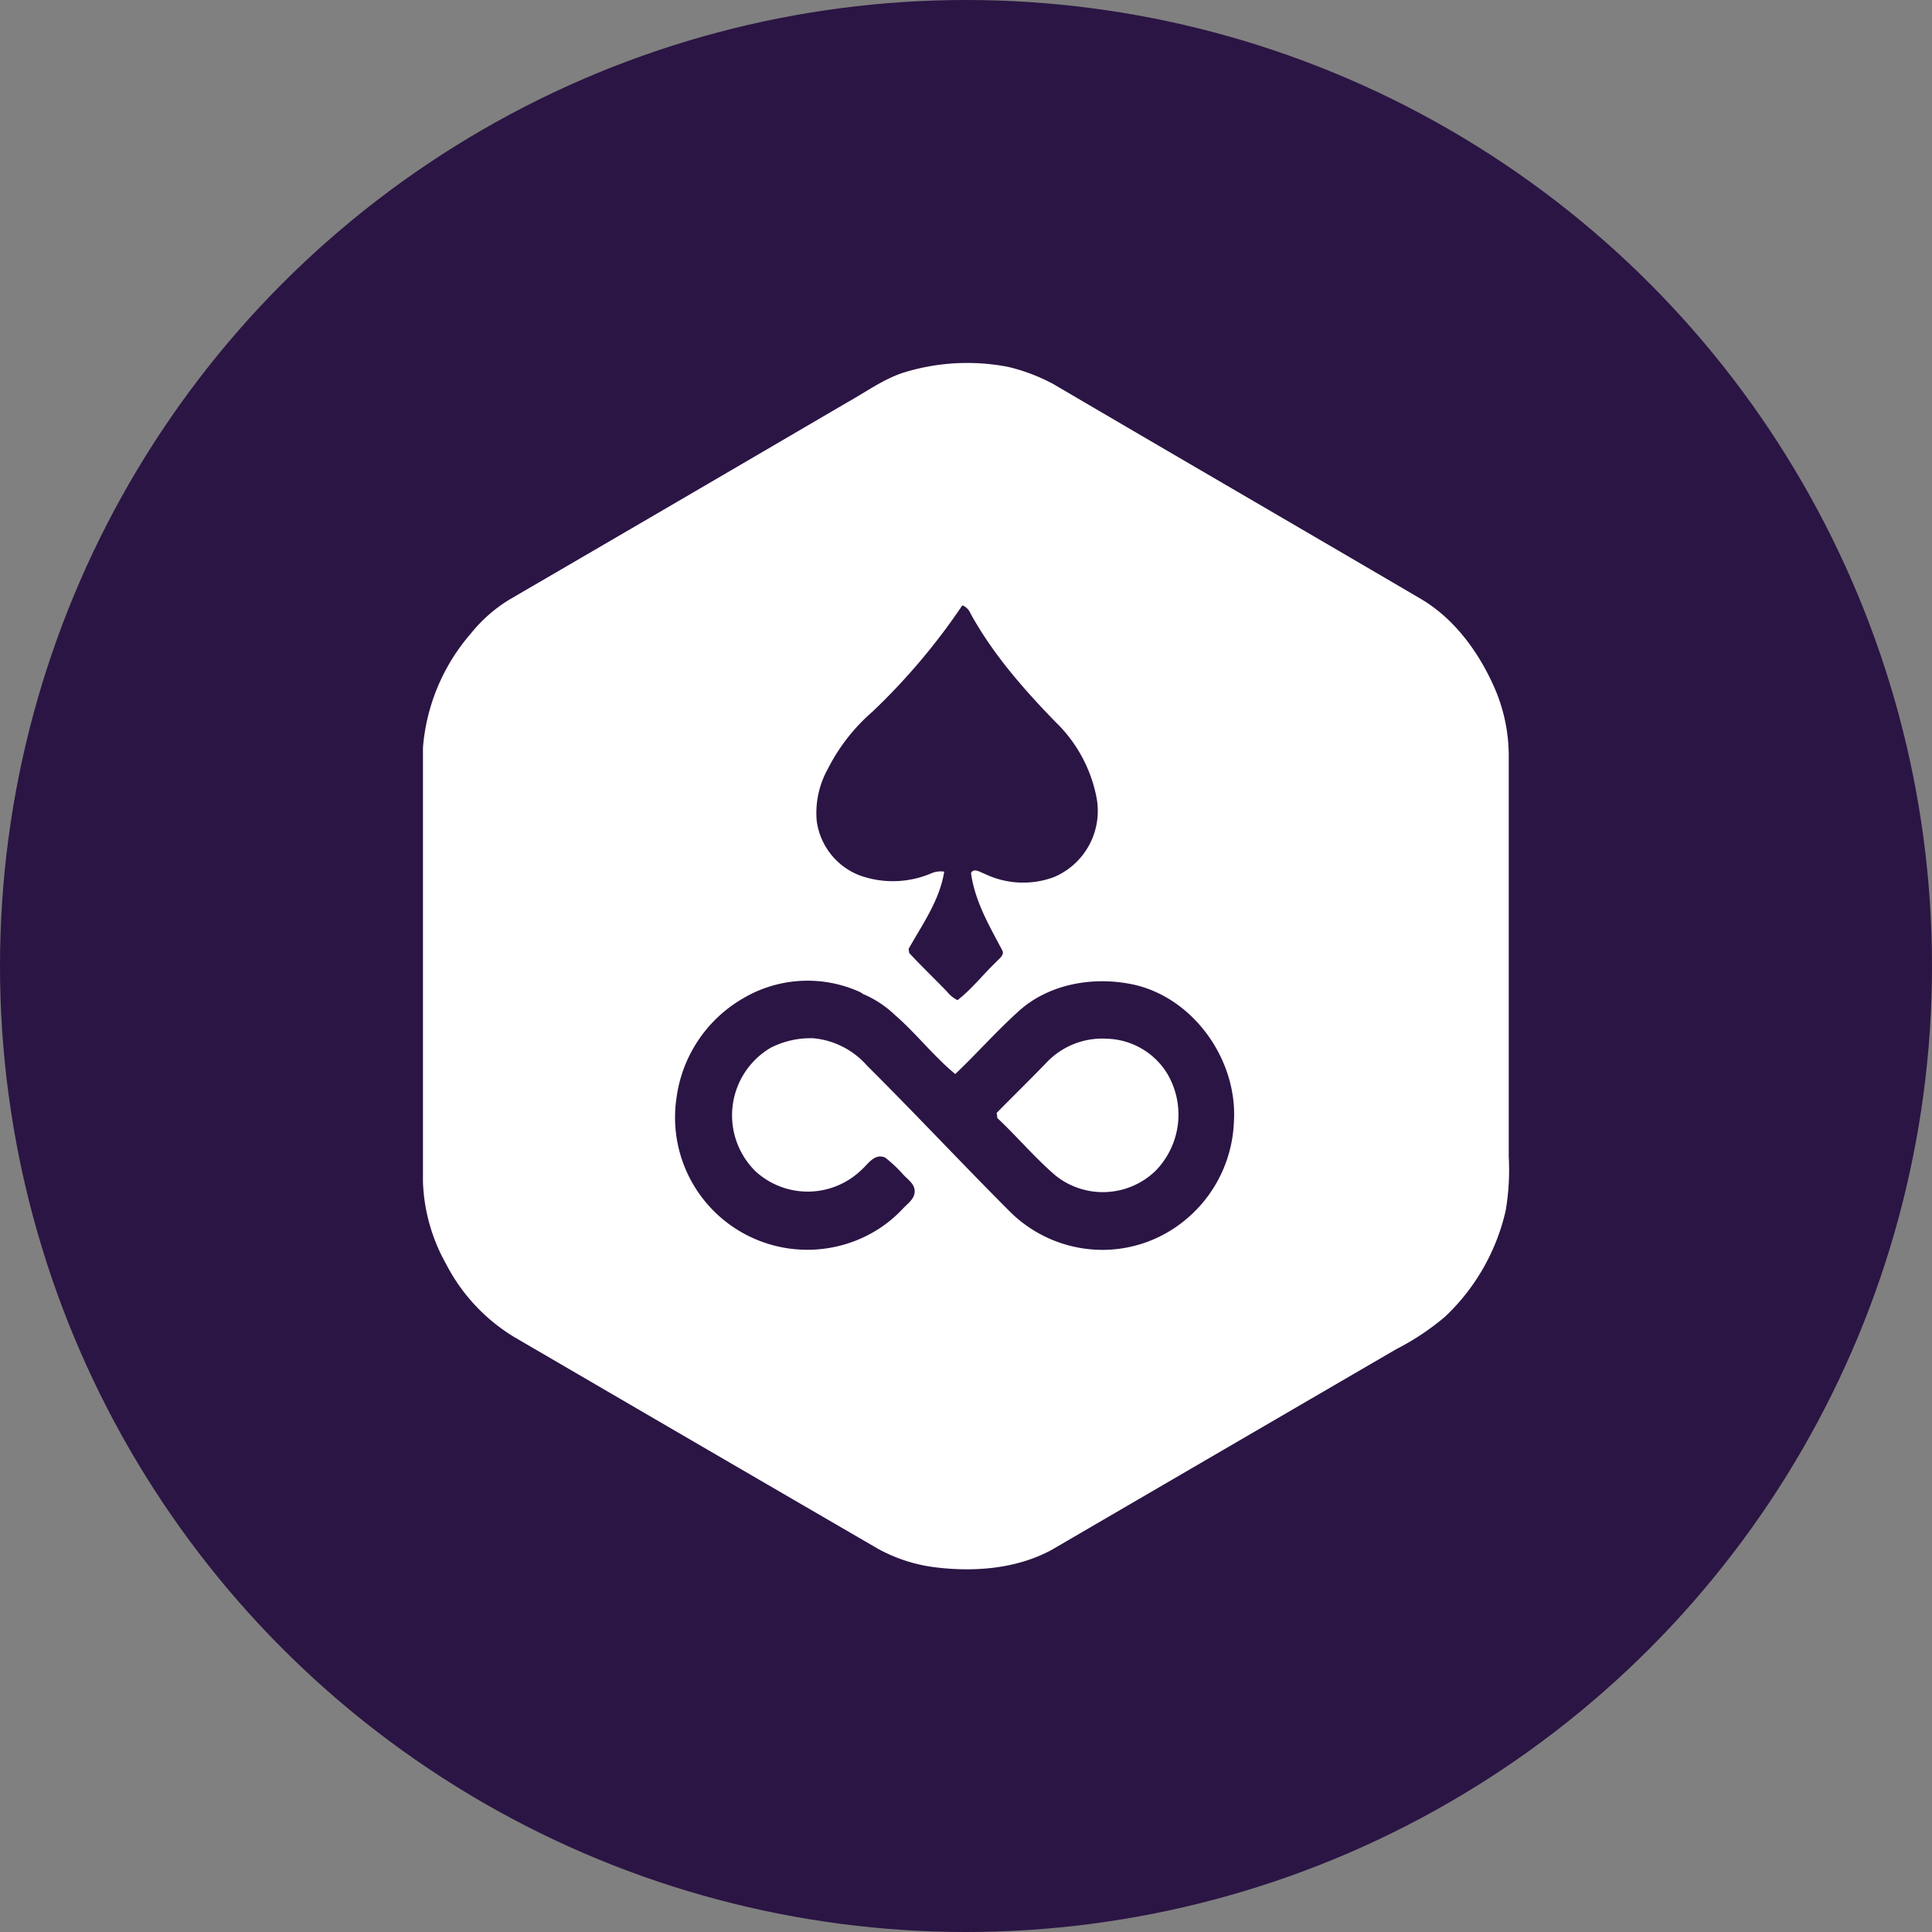 <svg id="Layer_1" data-name="Layer 1" xmlns="http://www.w3.org/2000/svg" viewBox="0 0 250 250"><rect x="0" y="0" width="250" height="250" fill="#808080" stroke="none"/><defs><style>.cls-1{fill:#2b1544;}.cls-2{fill:#fff;}</style></defs><circle class="cls-1" cx="125" cy="125" r="125"/><path class="cls-2" d="M195.23,97.67v52a31.11,31.11,0,0,1-.4,7A27.17,27.17,0,0,1,187,170.37a32.84,32.84,0,0,1-6.34,4.22q-22.33,13-44.64,26c-4.54,2.43-9.92,2.84-15,2.22a20.57,20.57,0,0,1-7.5-2.45Q90,186.7,66.52,173a23.76,23.76,0,0,1-8.79-9.43,23.28,23.28,0,0,1-3-10.65V96.75A25.6,25.6,0,0,1,60.91,82a19.33,19.33,0,0,1,5-4.41q21.86-12.72,43.7-25.51c2.4-1.33,4.67-3,7.26-3.85a27.83,27.83,0,0,1,13.56-.76,24,24,0,0,1,5.86,2.22C152.15,59,168,68.2,183.88,77.51c4.23,2.5,7.33,6.68,9.35,11.14A22.05,22.05,0,0,1,195.23,97.67Zm-70.7-19.34a83,83,0,0,1-11.62,13.75,24.32,24.32,0,0,0-5.78,7.4,11.71,11.71,0,0,0-1.45,6.72,8.8,8.8,0,0,0,5.52,7.06,12.67,12.67,0,0,0,9.28-.24,3.1,3.1,0,0,1,1.7-.23c-.58,3.7-2.83,6.83-4.61,10l.08.53c1.61,1.72,3.3,3.35,4.9,5a4,4,0,0,0,1.35,1.1c1.87-1.45,3.33-3.35,5-4.94.38-.44,1.17-.91.75-1.59-1.66-3.13-3.5-6.29-4-9.9.31-.74,1.2-.12,1.72.06a11.46,11.46,0,0,0,9,.45,9.29,9.29,0,0,0,5.52-10.3,18.47,18.47,0,0,0-5.34-9.81c-4.14-4.26-8.12-8.81-11-14.07A1.84,1.84,0,0,0,124.53,78.33ZM96.15,129.19A17.54,17.54,0,0,0,87.55,142a17.12,17.12,0,0,0,23.54,18.39,16.51,16.51,0,0,0,5.75-4c.62-.66,1.52-1.24,1.52-2.25s-1-1.57-1.57-2.25a17.78,17.78,0,0,0-2.25-2.1c-1.41-.62-2.25.92-3.16,1.68a10,10,0,0,1-13.59.12,10.15,10.15,0,0,1,1.92-16,11.34,11.34,0,0,1,5.55-1.24,10.55,10.55,0,0,1,6.94,3.55c6.19,6.15,12.14,12.53,18.31,18.71a17,17,0,0,0,12.4,5.12,16.77,16.77,0,0,0,9.75-3.31,17.26,17.26,0,0,0,7-13.16c.56-8.14-5.34-16.35-13.29-17.92-5.07-1-10.79,0-14.7,3.64-2.78,2.53-5.31,5.38-8.06,8-2.84-2.34-5.08-5.29-7.85-7.68a13.61,13.61,0,0,0-4.07-2.67,3.28,3.28,0,0,0-.75-.41A16.39,16.39,0,0,0,96.15,129.19Zm39.35,8.22a9.94,9.94,0,0,1,7.73-3,9.47,9.47,0,0,1,7.74,4.4,10.4,10.4,0,0,1-1.49,12.74,9.81,9.81,0,0,1-12.85.6c-2.71-2.31-5-5.06-7.58-7.48,0-.17-.06-.5-.09-.65C131.13,141.81,133.34,139.66,135.5,137.41Z"/></svg>